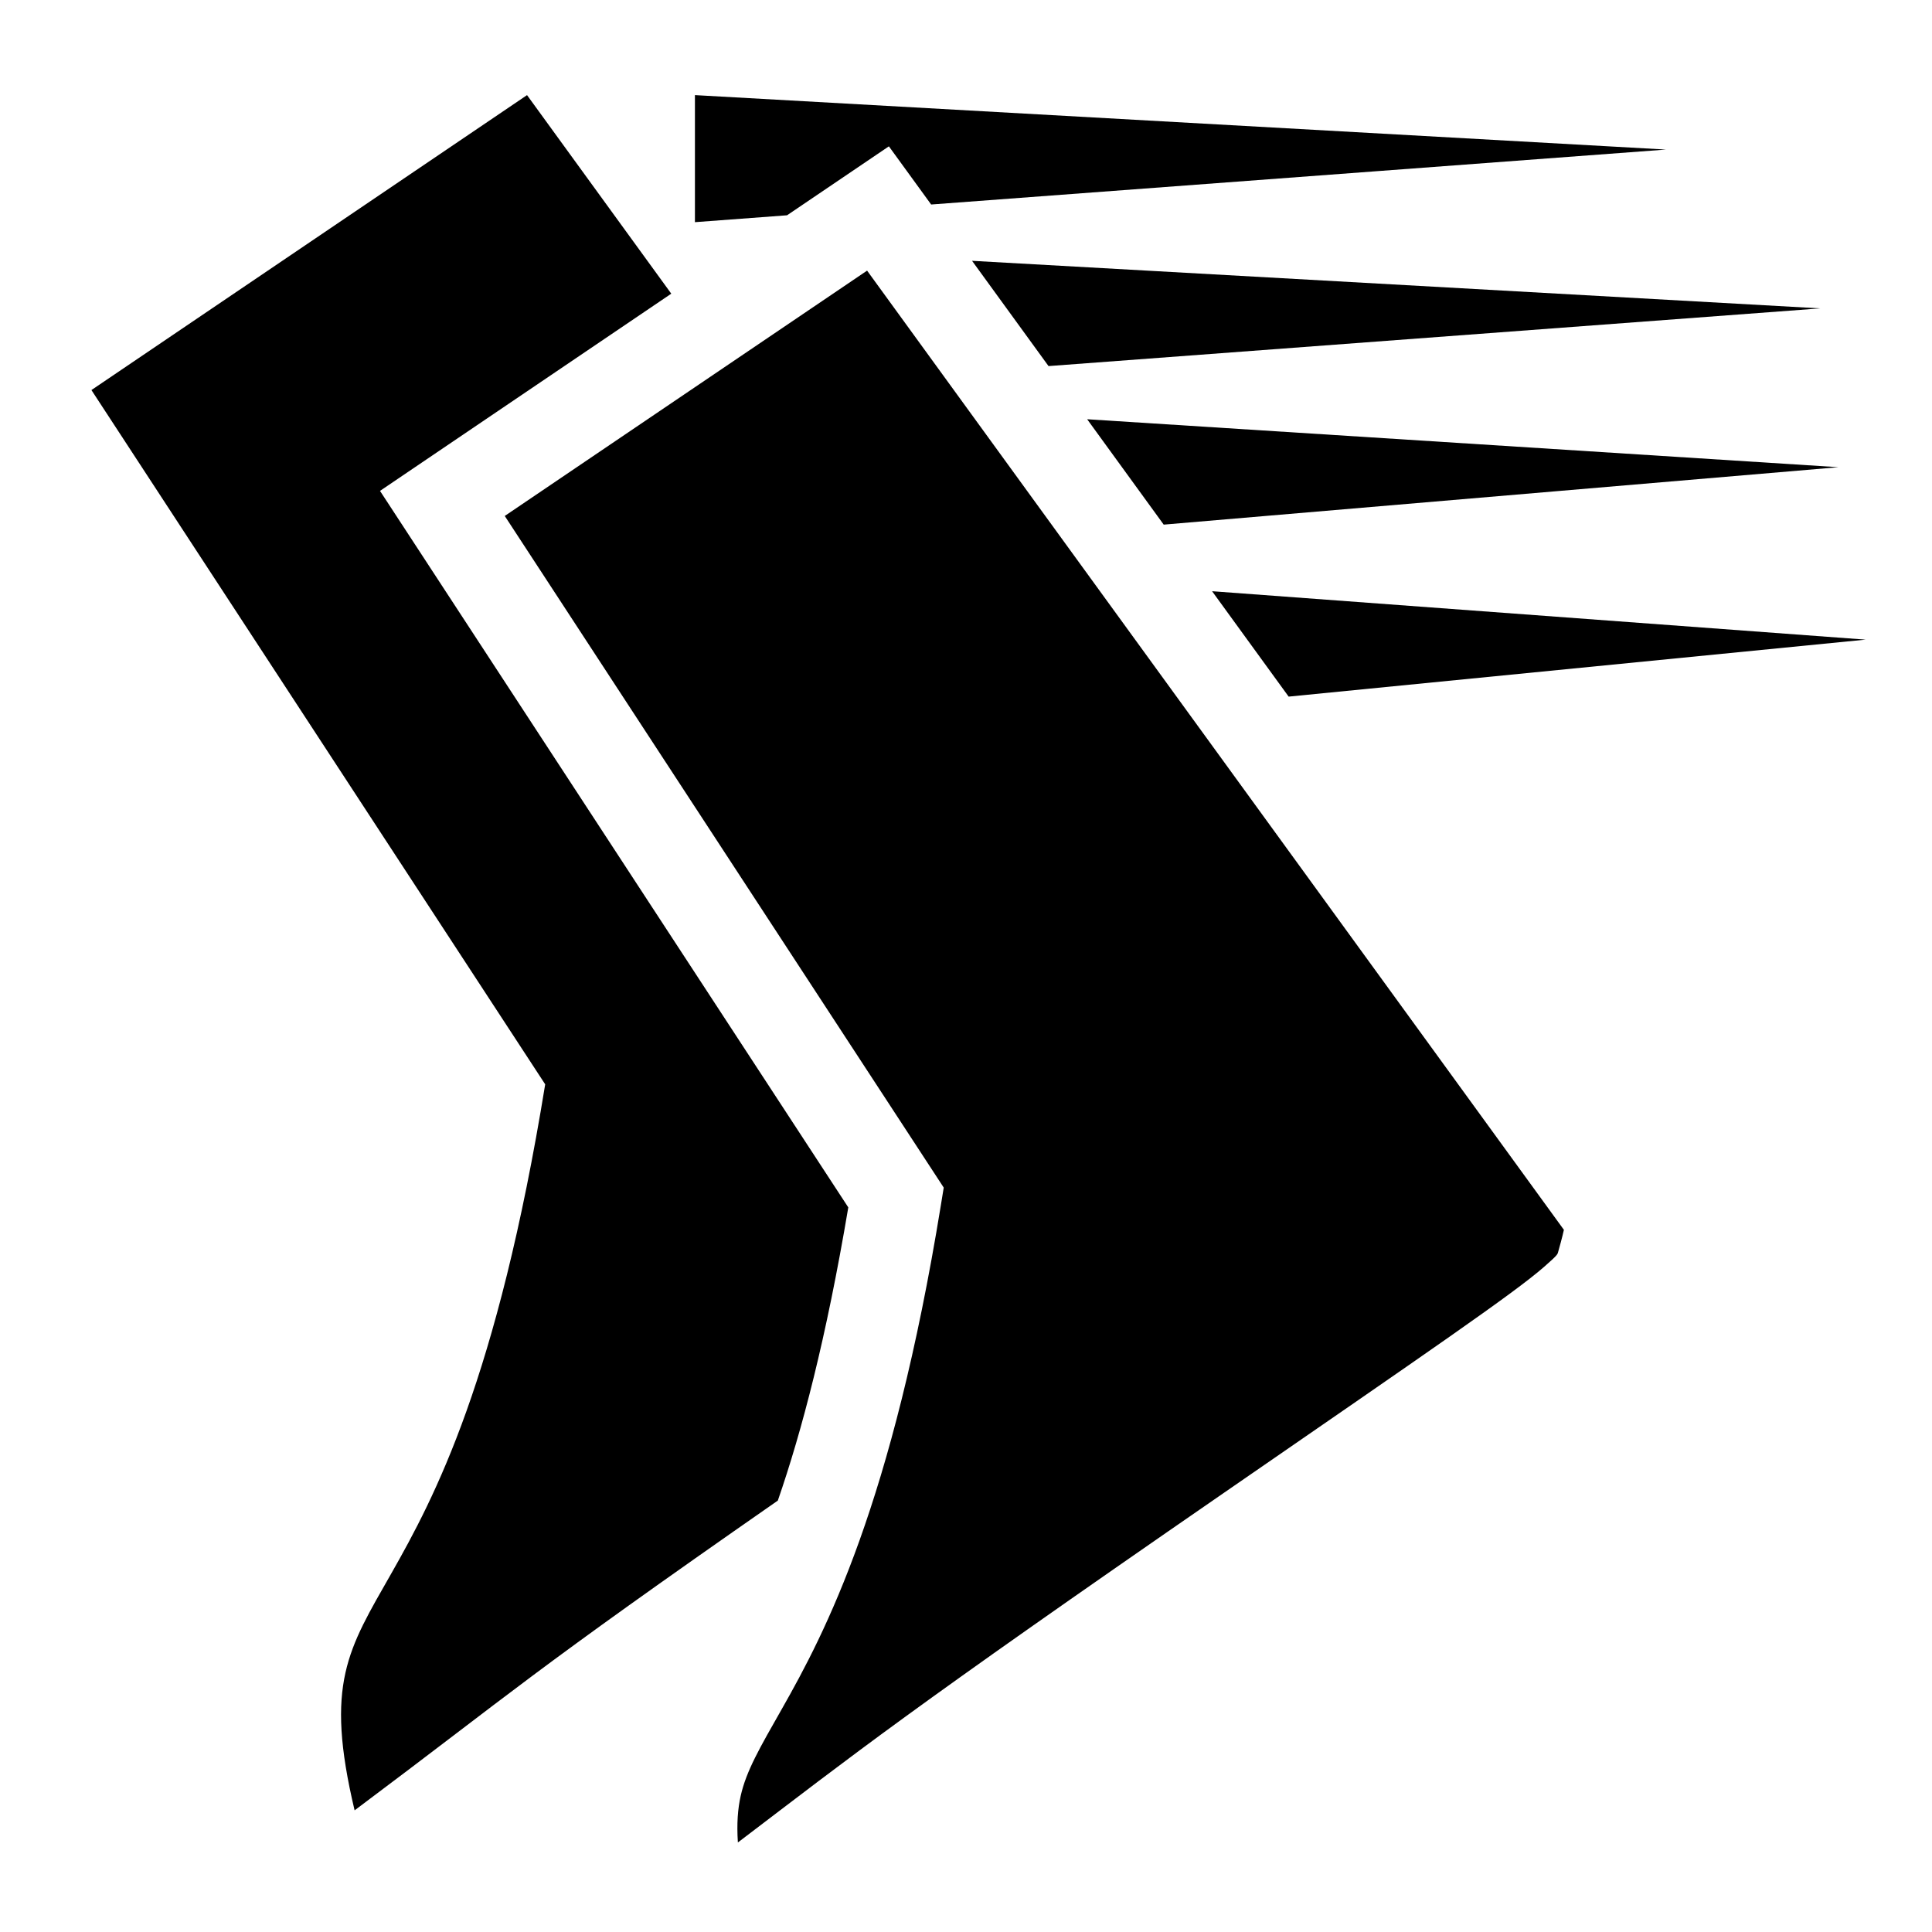 <?xml version="1.0" encoding="UTF-8" standalone="no"?>
<svg
   xmlns:dc="http://purl.org/dc/elements/1.1/"
   xmlns:cc="http://creativecommons.org/ns#"
   xmlns:rdf="http://www.w3.org/1999/02/22-rdf-syntax-ns#"
   xmlns:svg="http://www.w3.org/2000/svg"
   xmlns="http://www.w3.org/2000/svg"
   xmlns:sodipodi="http://sodipodi.sourceforge.net/DTD/sodipodi-0.dtd"
   xmlns:inkscape="http://www.inkscape.org/namespaces/inkscape"
   id="svg8"
   version="1.1"
   viewBox="0 0 256 256"
   height="967.559"
   width="967.559"
   sodipodi:docname="dash_cost.svg"
   inkscape:version="0.92.5 (2060ec1f9f, 2020-04-08)">
  <sodipodi:namedview
     pagecolor="#ffffff"
     bordercolor="#666666"
     borderopacity="1"
     objecttolerance="10"
     gridtolerance="10"
     guidetolerance="10"
     inkscape:pageopacity="0"
     inkscape:pageshadow="2"
     inkscape:window-width="833"
     inkscape:window-height="1044"
     id="namedview7"
     showgrid="false"
     inkscape:pagecheckerboard="true"
     inkscape:zoom="0.24391275"
     inkscape:cx="-24.598962"
     inkscape:cy="315.68664"
     inkscape:window-x="0"
     inkscape:window-y="17"
     inkscape:window-maximized="0"
     inkscape:current-layer="layer1" />
  <defs
     id="defs2" />
  <g
     transform="translate(0,-41)"
     id="layer1">
    <path
       id="path819-7-3-6"
       d="M 263.529,47.559 45.715,195.037 272.605,542.182 c -47.929,295.111 -125.473,236.069 -95.295,363.025 80.845,-60.554 86.153,-67.55 211.621,-154.891 11.996,-34.637 24.195,-81.07 35.232,-146.596 L 190.01,245.455 335.652,146.842 Z m 83.949,0 v 63.529 l 46.064,-3.443 32.754,-22.178 18.166,-12.297 21.131,29.086 367.432,-27.471 z m 138.57,82.855 38.236,52.635 385.883,-28.852 z m -52.488,4.904 -181.174,122.672 219.494,335.832 -1.41,8.68 c -24.313,149.702 -57.677,213.575 -79.607,252.145 -10.965,19.285 -17.727,30.866 -20.521,43.396 -1.416,6.349 -2.014,13.713 -1.387,23.232 59.139,-44.946 83.774,-64.93 243.055,-174.848 102.327,-70.615 145.029,-99.796 160.07,-112.973 7.521,-6.588 6.615,-6.242 7.16,-7.965 0.254,-0.803 1.993,-7.119 2.738,-10.549 z m 110.037,74.312 38.277,52.691 337.369,-28.713 z m 62.469,85.992 38.283,52.699 288.508,-28.494 z"
       style="fill:#000000;fill-opacity:1;stroke:none;stroke-width:45.354;stroke-linecap:butt;stroke-linejoin:miter;stroke-miterlimit:4;stroke-dasharray:none;stroke-opacity:1"
       inkscape:connector-curvature="0"
       transform="matrix(0.265,0,0,0.265,0,41)" />
  </g>
</svg>
